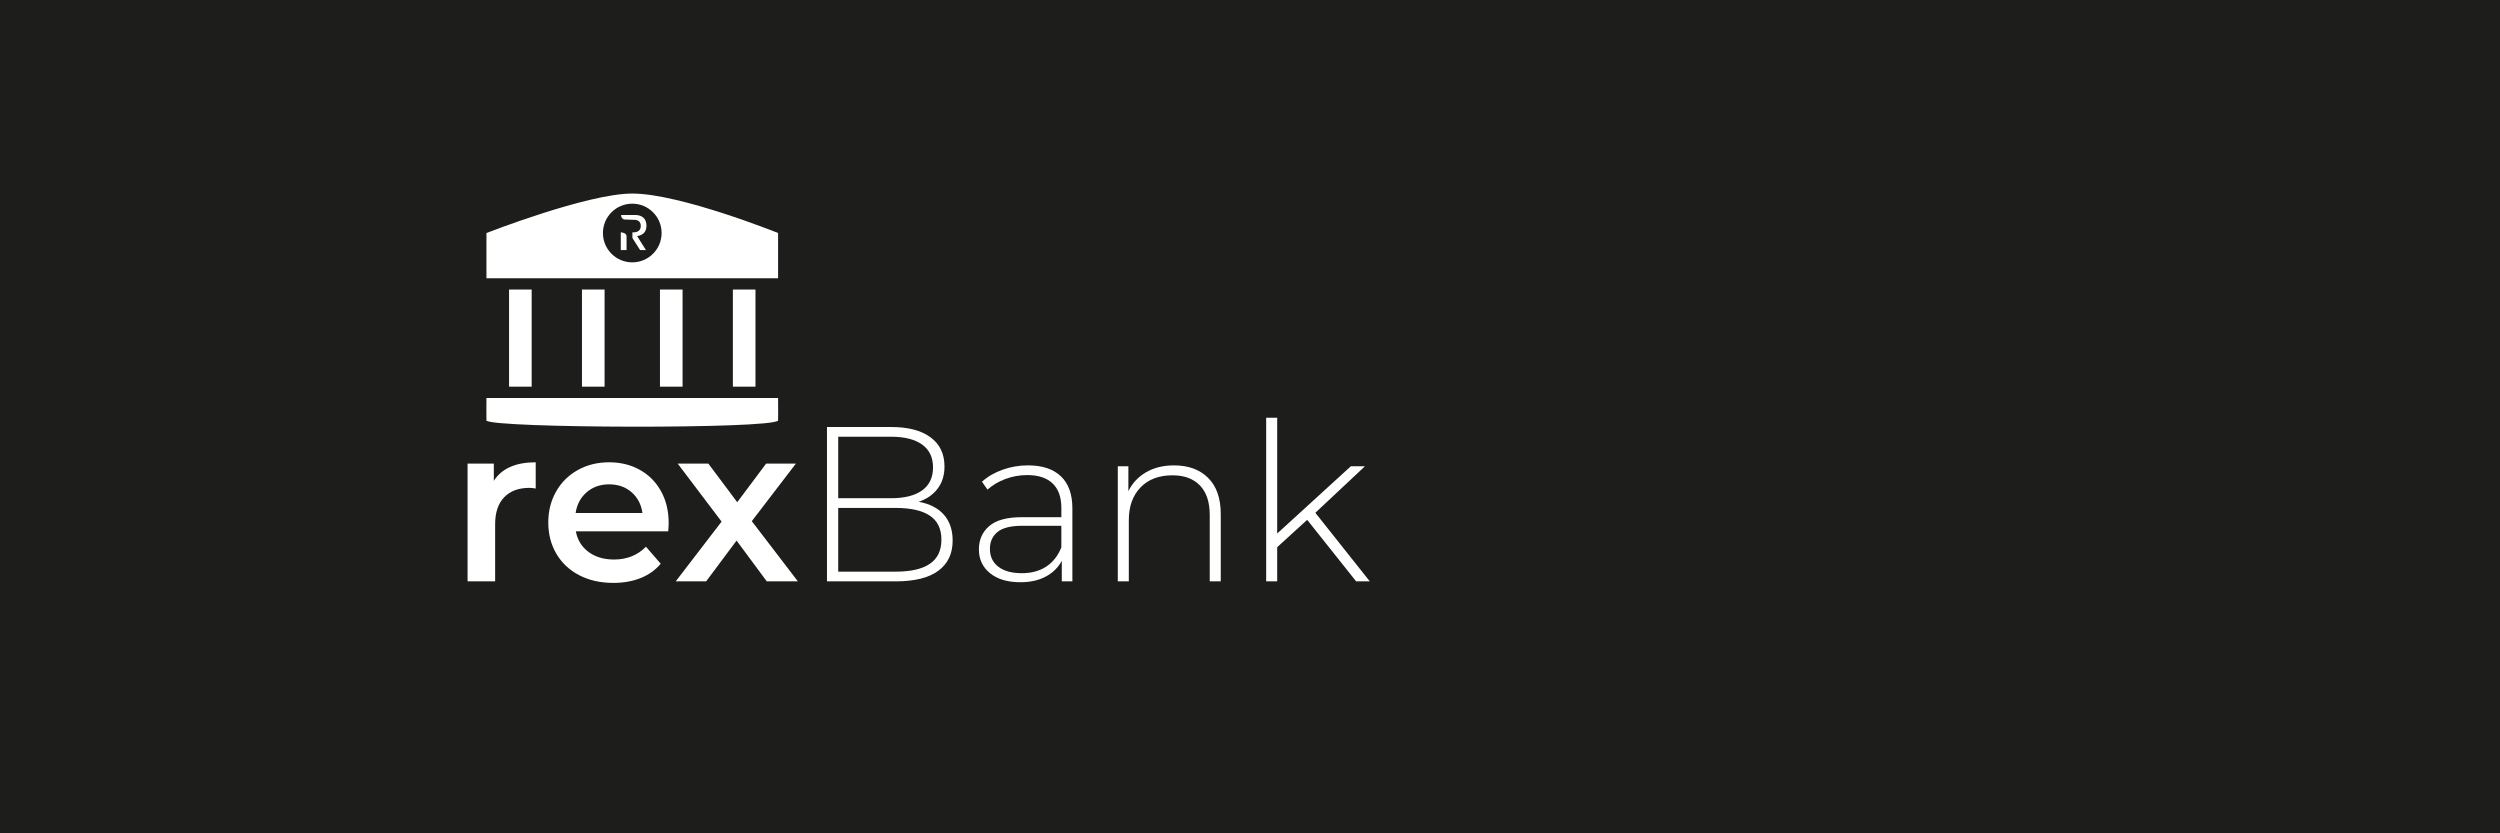 <?xml version="1.0" encoding="utf-8"?>
<!-- Generator: Adobe Illustrator 26.0.2, SVG Export Plug-In . SVG Version: 6.00 Build 0)  -->
<svg version="1.1" xmlns="http://www.w3.org/2000/svg" xmlns:xlink="http://www.w3.org/1999/xlink" x="0px" y="0px"
	 viewBox="0 0 680.315 226.772" style="enable-background:new 0 0 680.315 226.772;" xml:space="preserve">
<style type="text/css">
	.st0{fill:#1D1D1B;}
	.st1{fill:#C5C2C6;}
	.st2{fill:url(#Burn_00000003085732093866828000000014074172181492914613_);}
	.st3{fill:url(#SVGID_1_);}
	.st4{fill:url(#SVGID_00000104666868077154417660000011191416240814571953_);}
	.st5{fill:#969696;}
	.st6{fill:#6194C3;}
	.st7{fill:#FFFFFF;}
	.st8{fill:url(#SVGID_00000183950620913450935470000014638285506958024626_);}
	.st9{fill:url(#SVGID_00000147181555826511831300000014661470841557129901_);}
	.st10{fill:url(#SVGID_00000091729588171965999030000017526731161226541963_);}
	.st11{fill:url(#SVGID_00000078019270411274356520000002175598123635362701_);}
	.st12{fill:url(#SVGID_00000046316110183479916580000002091577591247854005_);}
	.st13{fill:url(#SVGID_00000031912045003448063310000007038217054321669791_);}
	.st14{fill:url(#SVGID_00000061434671799775738140000005614282940777728385_);}
	.st15{fill:url(#Burn_00000080174602048416083250000009563781324695181718_);}
</style>
<g id="rexLaunchpad">
</g>
<g id="rexMarket">
</g>
<g id="rexBank">
	<rect id="BlackBG_00000036954426052997883730000005208921475525445762_" x="0" class="st0" width="680.315" height="226.772"/>
	<g id="rexBank-White">
		<g id="rexBank-Symbol_00000119093997653599836030000014114462850599073158_">
			<g>
				<path class="st7" d="M170.505,68.045h-1.572v-4.831c0,0,1.572,0.103,1.572,1.036L170.505,68.045z"/>
				<path class="st7" d="M169.021,58.505h3.839c1.09,0,3.051,0.371,3.051,2.968
					c0,2.65-2.544,2.756-2.544,2.756l2.403,3.816h-1.589l-2.086-3.286v-1.545
					c0,0,2.279,0.326,2.279-1.793c0-1.591-1.591-1.591-1.591-1.591l-2.968-0.106
					C169.816,59.724,169.021,59.512,169.021,58.505z"/>
			</g>
			<path class="st7" d="M132.375,108.306h79.363c0,0,0.043,6.11,0,6.153c-2.327,2.327-77.281,2.082-79.363,0
				C132.335,114.418,132.375,108.306,132.375,108.306z M138.528,78.792h6.153v26.438h-6.153V78.792z
				 M158.369,78.792h6.153v26.438h-6.153V78.792z M179.592,78.792h6.153v26.438h-6.153V78.792z
				 M199.433,78.792h6.153v26.438h-6.153V78.792z M132.375,63.41c0,0,27.469-10.741,39.681-10.741
				c12.981,0,39.681,10.741,39.681,10.741V75.715H132.375V63.41z M172.057,71.395
				c4.41,0,7.985-3.575,7.985-7.985s-3.575-7.985-7.985-7.985s-7.985,3.575-7.985,7.985
				S167.647,71.395,172.057,71.395z"/>
		</g>
		<g>
			<path class="st7" d="M145.781,125.802v7.14c-0.641-0.12-1.221-0.18-1.74-0.18
				c-2.92,0-5.2,0.85-6.84,2.55c-1.641,1.7-2.46,4.15-2.46,7.35v15.54h-7.5v-32.04
				h7.14v4.681C136.541,127.482,140.34,125.802,145.781,125.802z"/>
			<path class="st7" d="M181.841,144.582h-25.14c0.439,2.361,1.59,4.23,3.45,5.61
				c1.859,1.38,4.17,2.07,6.93,2.07c3.52,0,6.42-1.16,8.7-3.48l4.02,4.62
				c-1.439,1.721-3.261,3.021-5.46,3.9c-2.2,0.88-4.68,1.319-7.439,1.319
				c-3.521,0-6.621-0.699-9.301-2.1c-2.68-1.399-4.75-3.35-6.21-5.85s-2.189-5.33-2.189-8.49
				c0-3.12,0.709-5.93,2.13-8.431c1.419-2.499,3.39-4.449,5.91-5.85
				c2.52-1.399,5.359-2.1,8.52-2.1c3.12,0,5.91,0.689,8.37,2.069s4.38,3.321,5.76,5.82
				c1.38,2.5,2.07,5.391,2.07,8.67C181.962,142.882,181.922,143.622,181.841,144.582z
				 M159.672,133.932c-1.66,1.42-2.67,3.311-3.03,5.67h18.181
				c-0.321-2.319-1.301-4.2-2.94-5.641c-1.641-1.439-3.681-2.159-6.12-2.159
				C163.362,131.802,161.331,132.512,159.672,133.932z"/>
			<path class="st7" d="M208.661,158.202l-8.221-11.1l-8.279,11.1h-8.28l12.479-16.26l-11.939-15.78
				h8.34l7.86,10.5l7.859-10.5h8.101l-12,15.66l12.54,16.38H208.661z"/>
			<path class="st7" d="M256.871,140.082c1.579,1.801,2.369,4.141,2.369,7.021
				c0,3.561-1.3,6.3-3.899,8.22c-2.601,1.92-6.46,2.88-11.58,2.88H225.041v-42h17.52
				c4.561,0,8.109,0.931,10.65,2.79c2.539,1.86,3.81,4.511,3.81,7.95
				c0,2.4-0.63,4.42-1.89,6.06c-1.26,1.641-2.97,2.82-5.13,3.54
				C253.001,137.102,255.29,138.282,256.871,140.082z M228.1,118.842v16.739h14.34
				c3.68,0,6.511-0.709,8.49-2.13c1.98-1.419,2.97-3.51,2.97-6.27
				c0-2.72-0.989-4.79-2.97-6.21c-1.979-1.42-4.811-2.13-8.49-2.13H228.1z M253.03,153.432
				c2.101-1.42,3.15-3.609,3.15-6.57c0-2.96-1.05-5.14-3.15-6.54
				c-2.1-1.399-5.189-2.1-9.27-2.1h-15.66v17.34h15.66
				C247.84,155.562,250.93,154.852,253.03,153.432z"/>
			<path class="st7" d="M288.701,129.612c2.079,1.98,3.12,4.89,3.12,8.73v19.859h-2.881v-5.58
				c-1,1.841-2.46,3.271-4.38,4.29c-1.92,1.021-4.221,1.53-6.899,1.53
				c-3.48,0-6.23-0.819-8.25-2.46c-2.021-1.64-3.03-3.8-3.03-6.48
				c0-2.6,0.93-4.71,2.79-6.329c1.86-1.62,4.83-2.431,8.91-2.431h10.74v-2.52
				c0-2.92-0.791-5.14-2.37-6.66c-1.581-1.52-3.891-2.28-6.931-2.28
				c-2.08,0-4.07,0.36-5.97,1.08c-1.9,0.72-3.51,1.68-4.83,2.88l-1.5-2.16
				c1.561-1.399,3.439-2.489,5.64-3.27s4.5-1.17,6.9-1.17
				C283.64,126.642,286.62,127.632,288.701,129.612z M284.711,154.182
				c1.819-1.2,3.189-2.94,4.11-5.221v-5.88h-10.681c-3.08,0-5.31,0.561-6.689,1.681
				s-2.07,2.66-2.07,4.62c0,2.04,0.76,3.65,2.28,4.829c1.52,1.181,3.66,1.771,6.42,1.771
				C280.68,155.982,282.89,155.382,284.711,154.182z"/>
			<path class="st7" d="M328.78,130.062c2.28,2.28,3.42,5.561,3.42,9.84v18.3h-3v-18.06
				c0-3.52-0.891-6.2-2.67-8.04c-1.78-1.84-4.271-2.76-7.47-2.76
				c-3.681,0-6.58,1.101-8.7,3.3c-2.121,2.2-3.18,5.16-3.18,8.88v16.68h-3v-31.319h2.88
				v6.779c1.08-2.199,2.689-3.919,4.83-5.16c2.139-1.239,4.669-1.859,7.59-1.859
				C323.4,126.642,326.5,127.782,328.78,130.062z"/>
			<path class="st7" d="M355.718,141.462l-8.159,7.44v9.3h-3v-44.52h3v31.5l20.04-18.3h3.84l-13.5,12.659
				l14.819,18.66h-3.72L355.718,141.462z"/>
		</g>
	</g>
</g>
<g id="rexLP">
</g>
<g id="Ricochet">
</g>
</svg>
